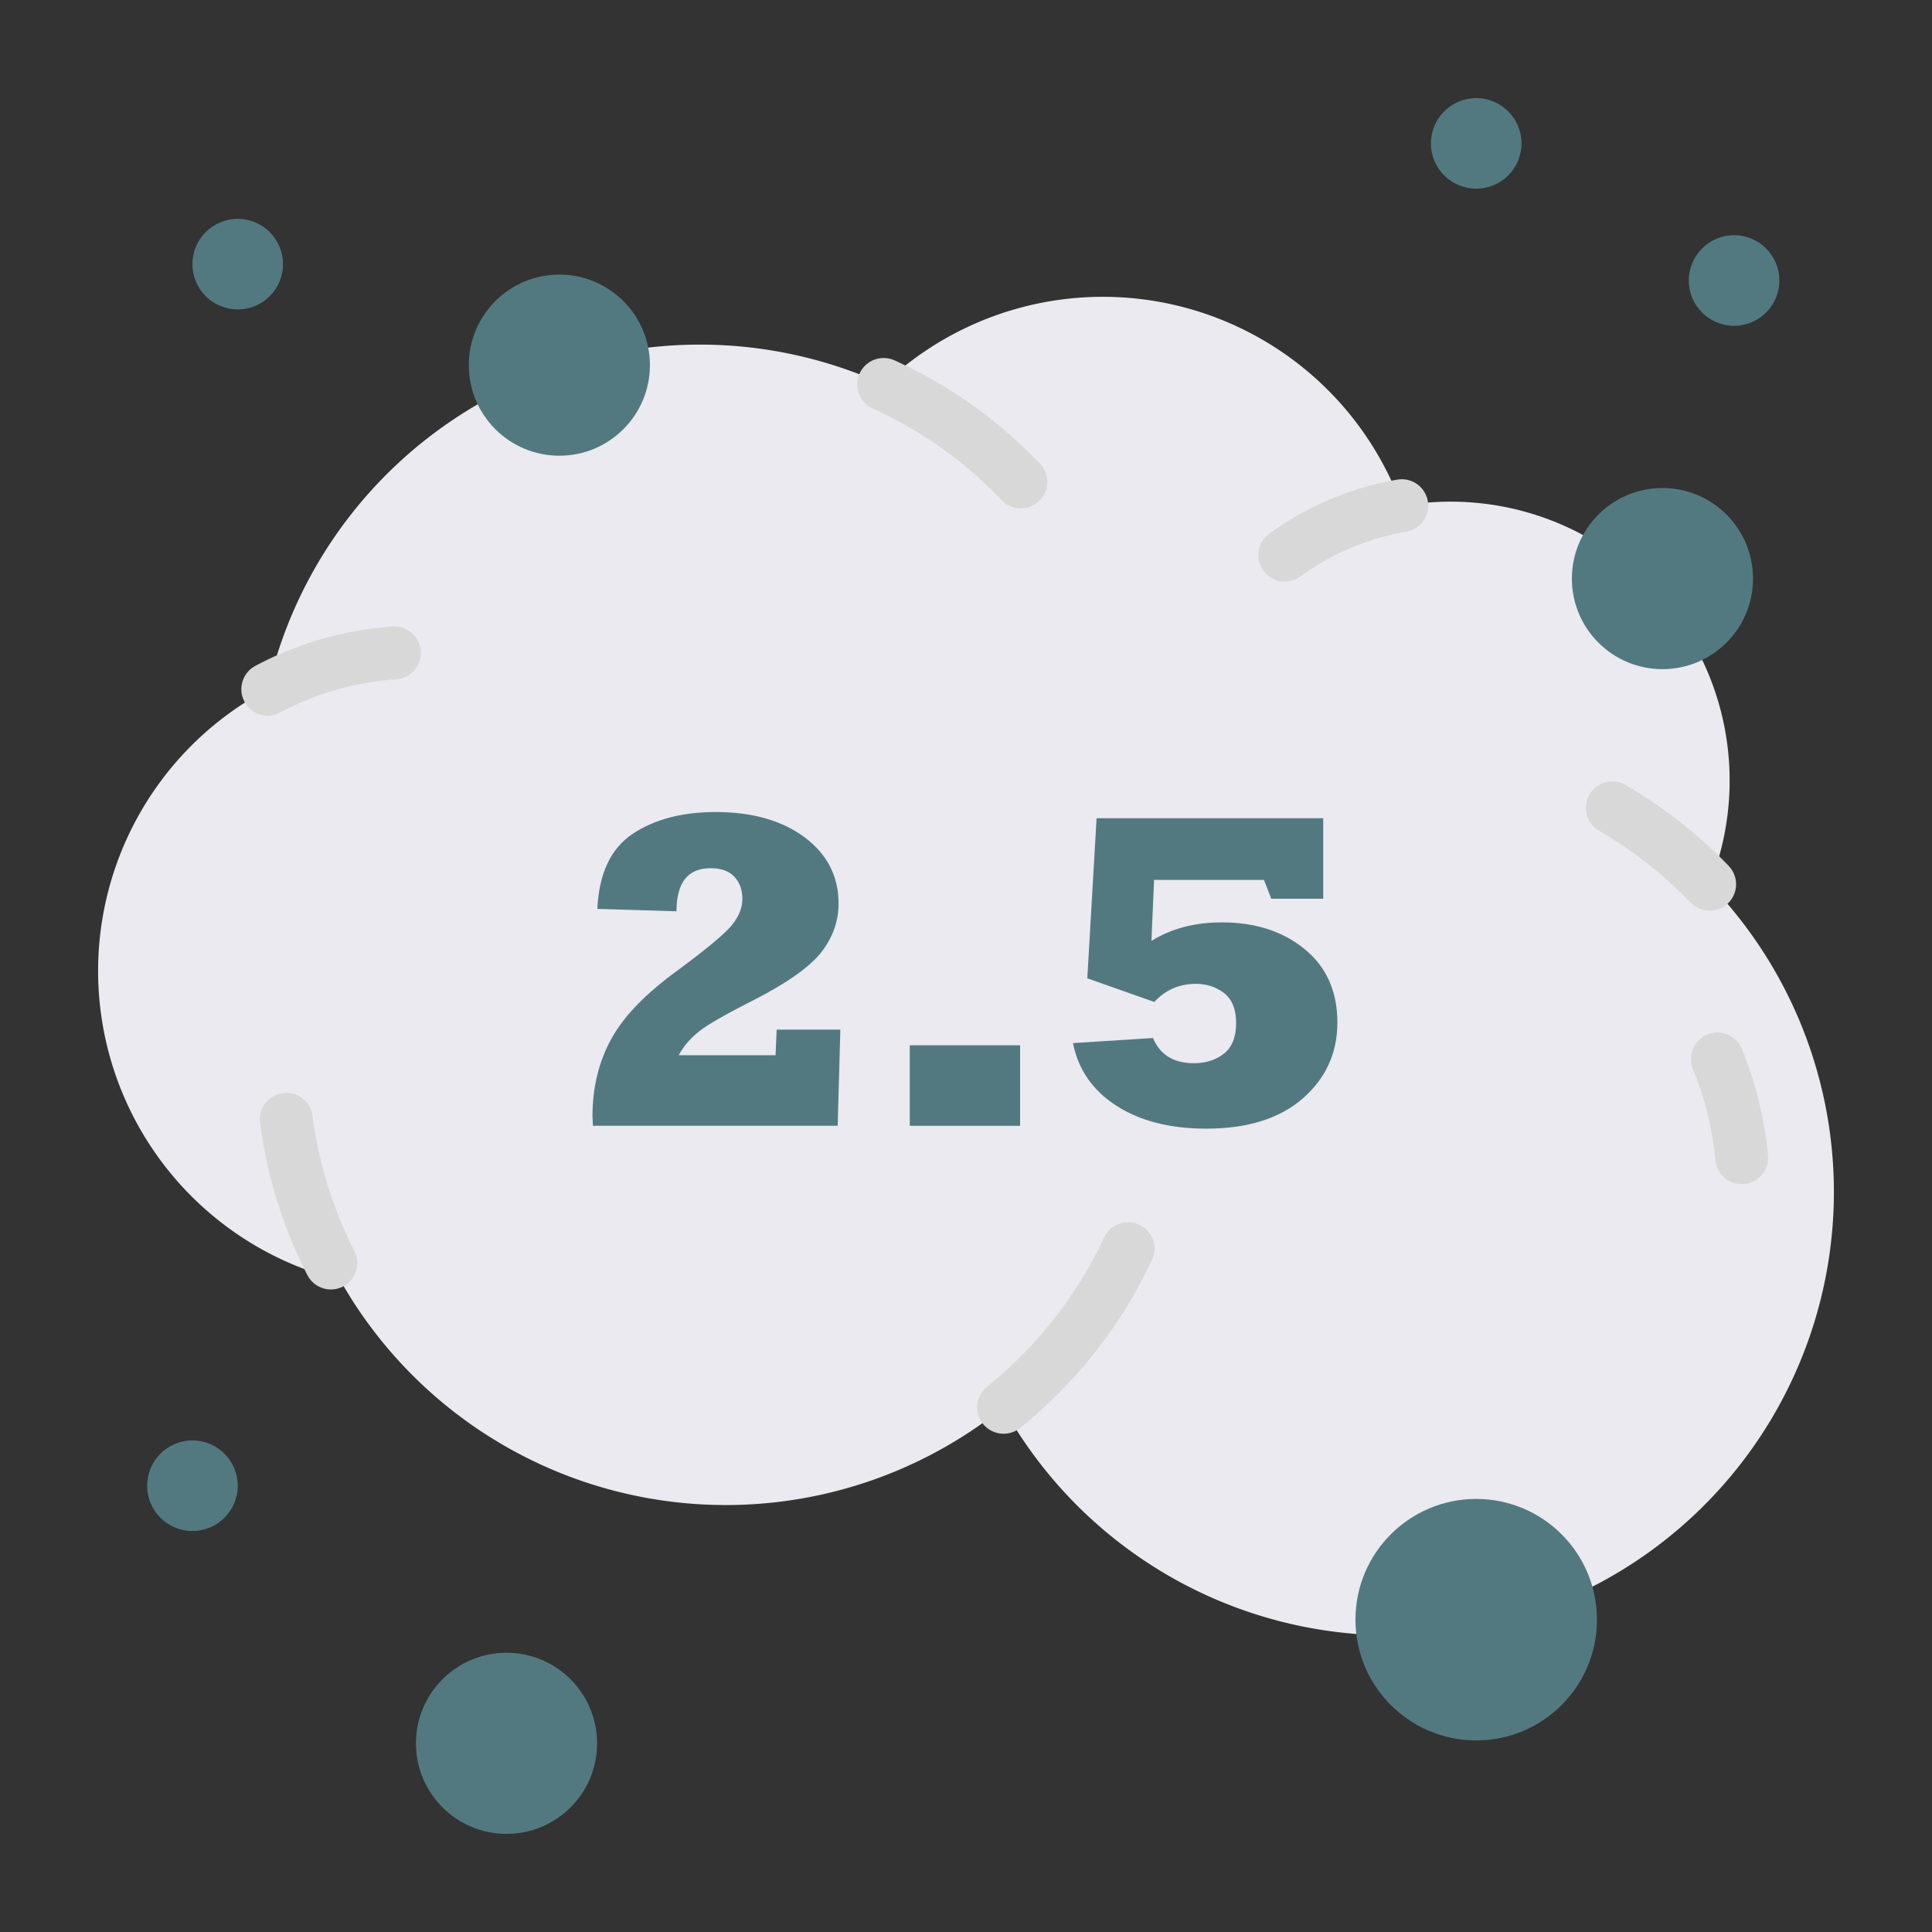 <?xml version="1.0" encoding="UTF-8" standalone="no"?>
<svg
   xmlns:dc="http://purl.org/dc/elements/1.1/"
   xmlns:cc="http://creativecommons.org/ns#"
   xmlns:rdf="http://www.w3.org/1999/02/22-rdf-syntax-ns#"
   xmlns:svg="http://www.w3.org/2000/svg"
   xmlns="http://www.w3.org/2000/svg"
   xmlns:sodipodi="http://sodipodi.sourceforge.net/DTD/sodipodi-0.dtd"
   xmlns:inkscape="http://www.inkscape.org/namespaces/inkscape"
   height="512"
   viewBox="0 0 128 128"
   width="512"
   version="1.1"
   id="svg899"
   sodipodi:docname="dust2.5.svg"
   inkscape:version="0.92.4 (5da689c313, 2019-01-14)">
  <rect x="0" y="0" width="128" height="128" fill="#333333" stroke="none"/>
  <defs
     id="defs903" />
  <sodipodi:namedview
     pagecolor="#ffffff"
     bordercolor="#666666"
     borderopacity="1"
     objecttolerance="10"
     gridtolerance="10"
     guidetolerance="10"
     inkscape:pageopacity="0"
     inkscape:pageshadow="2"
     inkscape:window-width="1920"
     inkscape:window-height="991"
     id="namedview901"
     showgrid="false"
     showguides="true"
     inkscape:guide-bbox="true"
     inkscape:snap-object-midpoints="true"
     inkscape:zoom="1.5585938"
     inkscape:cx="66.406021"
     inkscape:cy="256"
     inkscape:window-x="-9"
     inkscape:window-y="-9"
     inkscape:window-maximized="1"
     inkscape:current-layer="text4619">
    <sodipodi:guide
       position="64,63.996"
       orientation="1,0"
       id="guide4611"
       inkscape:locked="false" />
    <sodipodi:guide
       position="64,63.996"
       orientation="0,1"
       id="guide4613"
       inkscape:locked="false" />
  </sodipodi:namedview>
  <g
     id="g897">
    <path
       d="m113.27 58.581a18.478 18.478 0 0 0 -20.394-25.059 21.084 21.084 0 0 0 -34.336-8.052 29.369 29.369 0 0 0 -40.8 20.194 21.11 21.11 0 0 0 4.8 39.153 29.36 29.36 0 0 0 43.923 8.437 29.372 29.372 0 1 0 46.807-34.673z"
       fill="#eaeaf0"
       id="path861" />
    <path
       d="m115.39 78.449a1.751 1.751 0 0 1 -1.741-1.583 21.464 21.464 0 0 0 -1.485-6.047 1.75 1.75 0 0 1 3.242-1.319 25 25 0 0 1 1.728 7.031 1.751 1.751 0 0 1 -1.574 1.91c-.06.005-.115.008-.17.008z"
       fill="#d8d8d8"
       id="path863" />
    <g
       fill="#d8d8d8"
       id="g877">
      <path
         d="m25.978 41.514a22.6 22.6 0 0 0 -9.057 2.6 1.75 1.75 0 1 0 1.639 3.093 19.121 19.121 0 0 1 7.662-2.2 1.75 1.75 0 1 0 -.244-3.491z"
         id="path865" />
      <path
         d="m92.577 31.777a20.344 20.344 0 0 0 -8.49 3.585 1.75 1.75 0 0 0 2.06 2.83 16.819 16.819 0 0 1 7.02-2.965 1.75 1.75 0 0 0 -.59-3.45z"
         id="path867" />
      <path
         d="m114.529 57.365a31.346 31.346 0 0 0 -6.8-5.337 1.75 1.75 0 1 0 -1.761 3.024 27.887 27.887 0 0 1 6.042 4.748 1.75 1.75 0 1 0 2.519-2.43z"
         id="path869" />
      <path
         d="m67.63 33.68a1.751 1.751 0 0 0 1.27-2.959 30.967 30.967 0 0 0 -9.633-6.845 1.75 1.75 0 0 0 -1.446 3.188 27.45 27.45 0 0 1 8.547 6.075 1.746 1.746 0 0 0 1.262.541z"
         id="path871" />
      <path
         d="m20.705 73.934a1.75 1.75 0 1 0 -3.471.453 30.767 30.767 0 0 0 3.133 10.093 1.749 1.749 0 1 0 3.113-1.6 27.332 27.332 0 0 1 -2.775-8.946z"
         id="path873" />
      <path
         d="m75.476 81.142a1.753 1.753 0 0 0 -2.326.847 27.853 27.853 0 0 1 -7.773 9.9 1.75 1.75 0 0 0 2.191 2.729 31.382 31.382 0 0 0 8.754-11.152 1.75 1.75 0 0 0 -.846-2.324z"
         id="path875" />
    </g>
    <g
       fill="#537980"
       id="g895">
      <circle
         cx="97.803"
         cy="107.308"
         r="8"
         id="circle879" />
      <circle
         cx="33.559"
         cy="115.5"
         r="6"
         id="circle881" />
      <circle
         cx="110.141"
         cy="38.333"
         r="6"
         id="circle883" />
      <circle
         cx="37.059"
         cy="24.192"
         r="6"
         id="circle885" />
      <circle
         cx="12.75"
         cy="98.433"
         r="3"
         id="circle887" />
      <circle
         cx="97.803"
         cy="9.5"
         r="3"
         id="circle889" />
      <circle
         cx="15.75"
         cy="17.5"
         r="3"
         id="circle891" />
      <circle
         cx="114.887"
         cy="18.583"
         r="3"
         id="circle893" />
    </g>
  </g>
  <g
     aria-label="2.5"
     style="font-style:normal;font-variant:normal;font-weight:normal;font-stretch:normal;font-size:30px;line-height:1.25;font-family:supermarket;-inkscape-font-specification:supermarket;letter-spacing:0px;word-spacing:0px;fill:#537980;fill-opacity:1;stroke:none;stroke-width:0.25"
     id="text4619">
    <path
       d="m 51.456,68.214 h 4.219 l -0.176,6.372 h -16.216 q -0.029,-0.615 -0.029,-0.63 0,-2.842 1.23,-5.098 0.63,-1.157 1.743,-2.3 1.113,-1.143 2.71,-2.3 2.695,-1.992 3.472,-2.871 0.776,-0.908 0.776,-1.831 0,-0.894 -0.527,-1.465 -0.527,-0.571 -1.582,-0.571 -2.256,0 -2.256,2.856 l -5.244,-0.161 q 0.161,-3.501 2.329,-4.966 2.183,-1.45 5.508,-1.45 3.633,0 5.889,1.67 2.256,1.685 2.256,4.395 0,1.743 -1.143,3.223 -1.172,1.479 -4.468,3.164 -2.666,1.348 -3.574,2.036 -0.923,0.718 -1.406,1.626 h 6.416 z"
       style="font-style:normal;font-variant:normal;font-weight:normal;font-stretch:normal;font-family:'Rockwell Extra Bold';-inkscape-font-specification:'Rockwell Extra Bold, ';text-align:center;text-anchor:middle;fill:#537980;fill-opacity:1;stroke-width:0.25"
       id="path5773" />
    <path
       d="m 67.584,74.586 h -7.31 v -5.332 h 7.31 z"
       style="font-style:normal;font-variant:normal;font-weight:normal;font-stretch:normal;font-family:'Rockwell Extra Bold';-inkscape-font-specification:'Rockwell Extra Bold, ';text-align:center;text-anchor:middle;fill:#537980;fill-opacity:1;stroke-width:0.25"
       id="path5775" />
    <path
       d="m 71.085,69.108 5.303,-0.337 q 0.703,1.67 2.71,1.67 1.187,0 2.007,-0.645 0.791,-0.645 0.791,-2.021 0,-1.348 -0.791,-1.978 -0.806,-0.615 -1.875,-0.615 -1.641,0 -2.754,1.201 L 72.037,64.816 72.652,54.21 h 15.015 v 5.332 H 84.224 l -0.483,-1.245 h -7.28 l -0.176,4.043 q 1.963,-1.23 4.673,-1.23 3.311,0 5.479,1.772 2.168,1.772 2.168,4.863 0,3.018 -2.285,5.024 -2.3,2.007 -6.401,2.007 -3.604,0 -5.962,-1.523 -2.344,-1.509 -2.871,-4.146 z"
       style="font-style:normal;font-variant:normal;font-weight:normal;font-stretch:normal;font-family:'Rockwell Extra Bold';-inkscape-font-specification:'Rockwell Extra Bold, ';text-align:center;text-anchor:middle;fill:#537980;fill-opacity:1;stroke-width:0.25"
       id="path5777" />
  </g>
</svg>
